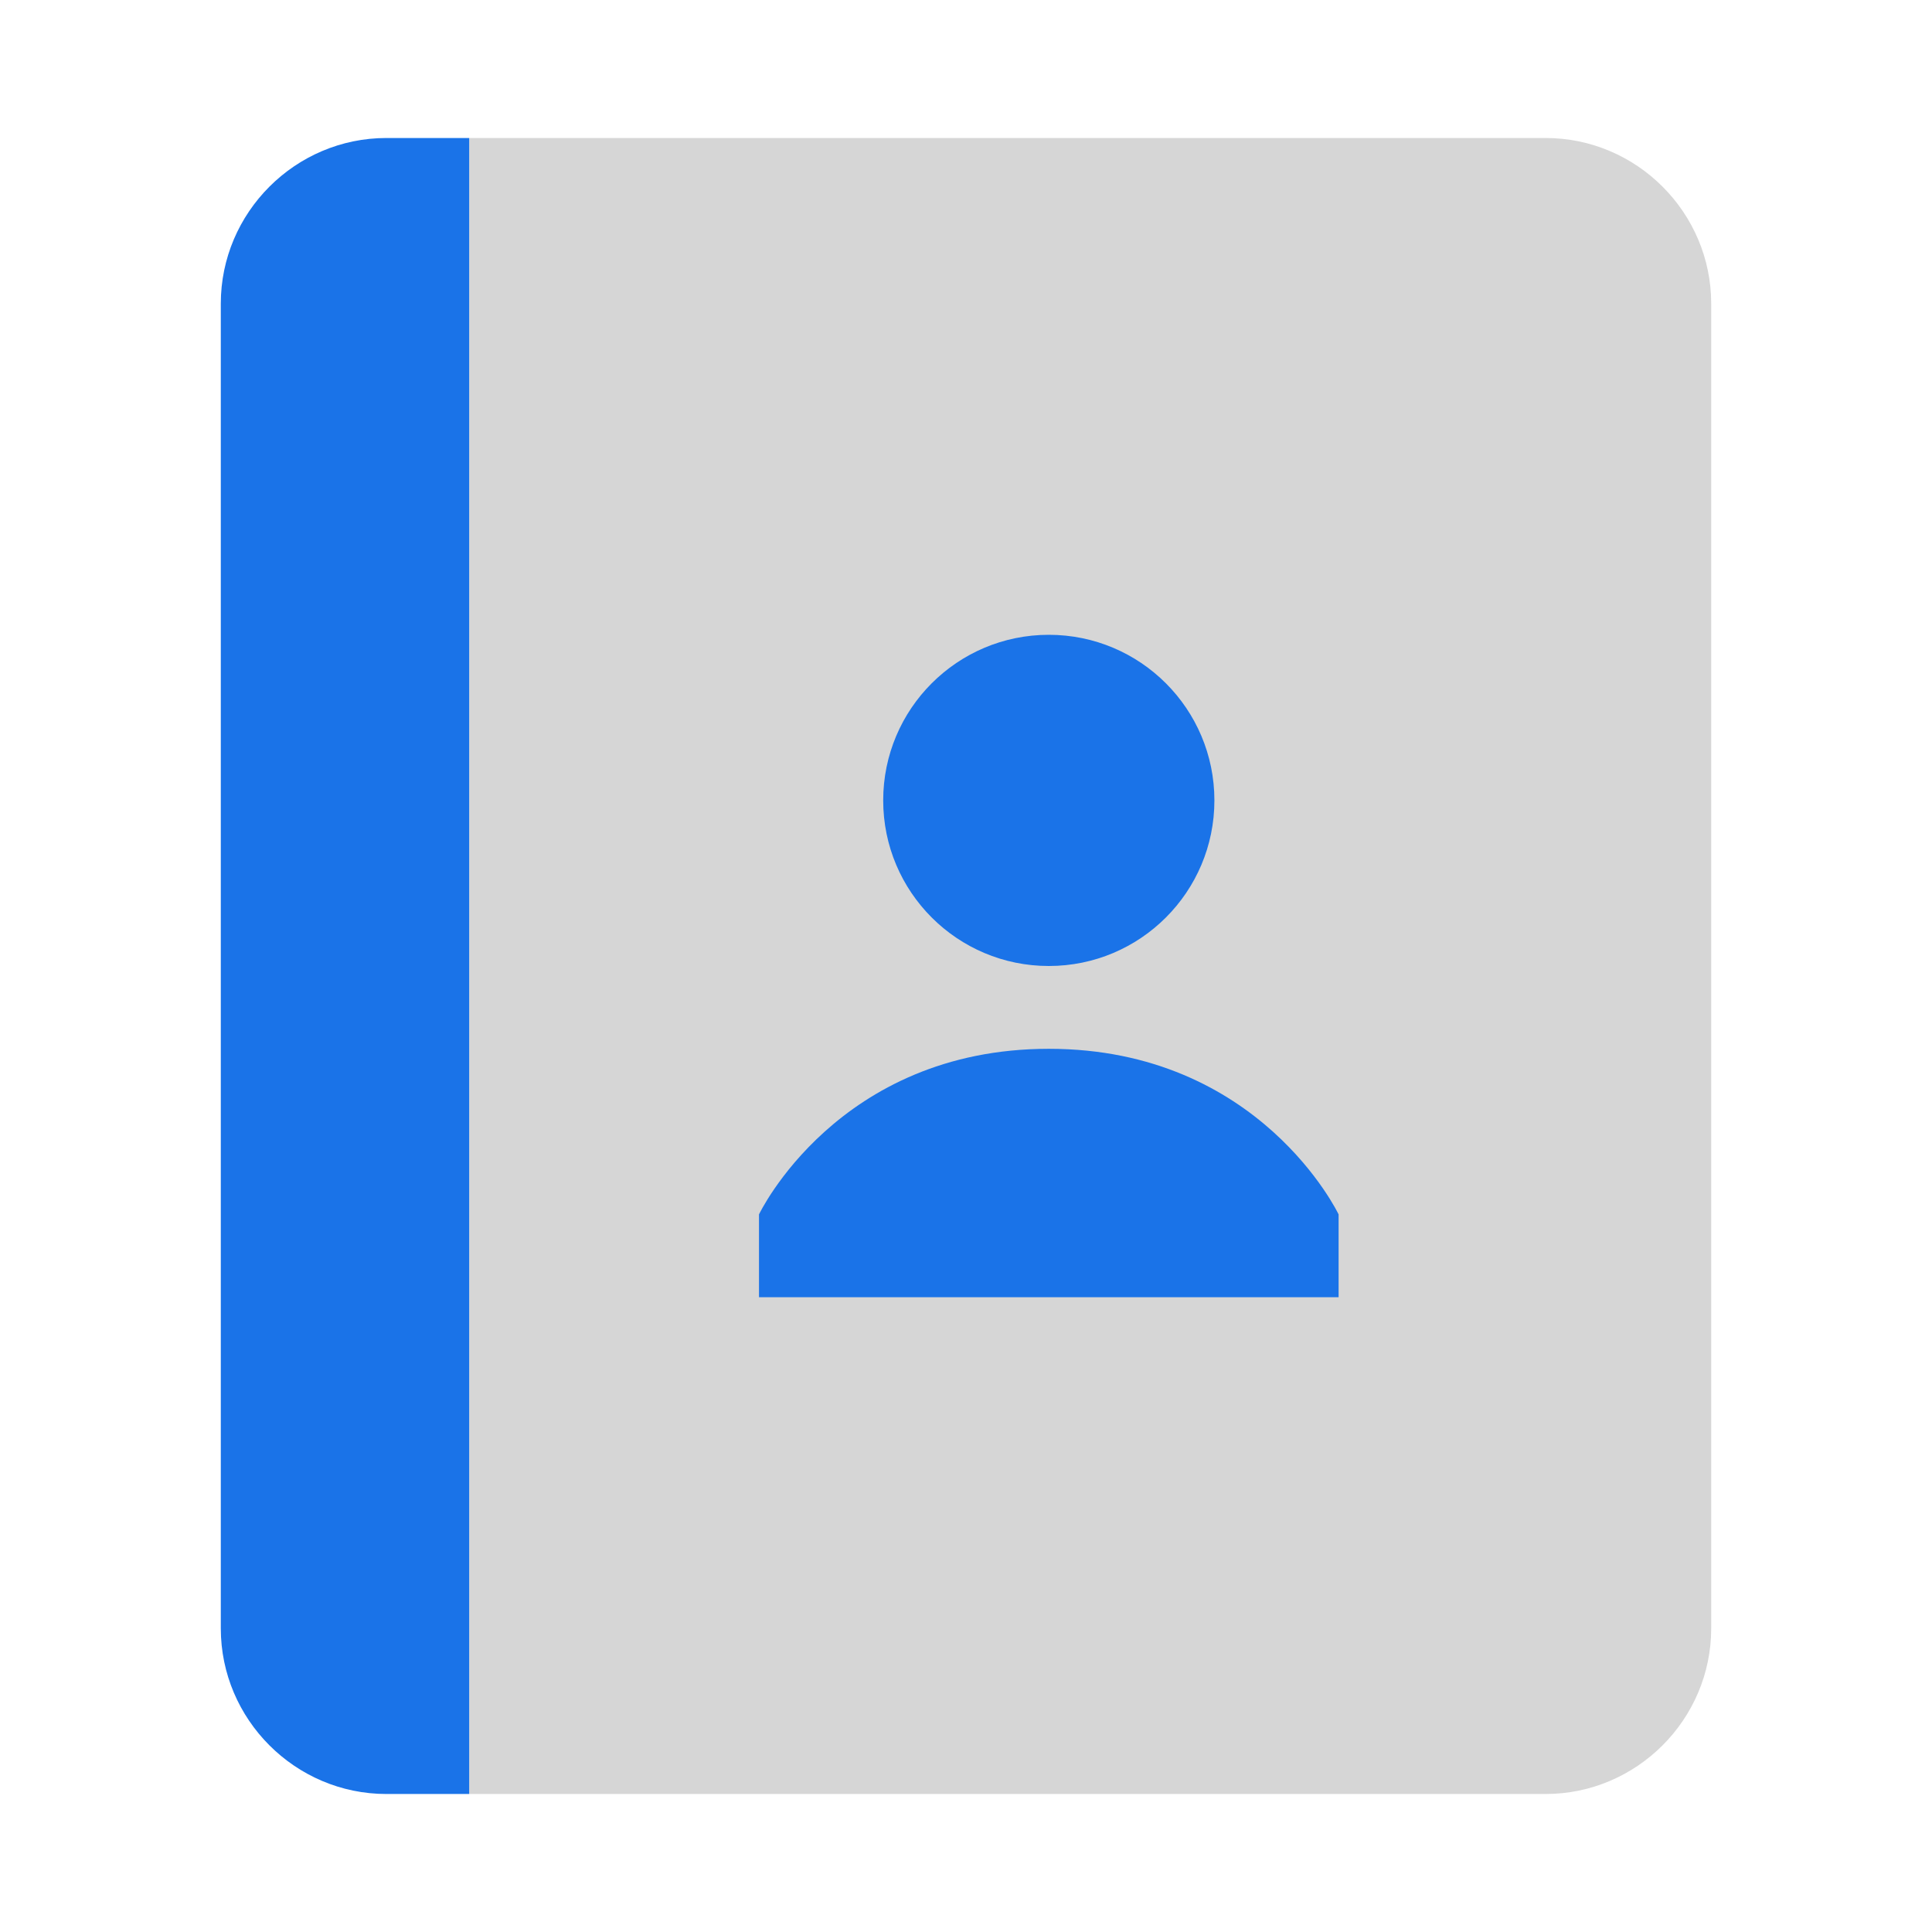 <!DOCTYPE svg PUBLIC "-//W3C//DTD SVG 1.1//EN" "http://www.w3.org/Graphics/SVG/1.1/DTD/svg11.dtd">
<!-- Uploaded to: SVG Repo, www.svgrepo.com, Transformed by: SVG Repo Mixer Tools -->
<svg width="800px" height="800px" viewBox="0 0 14 14" role="img" focusable="false" aria-hidden="true" xmlns="http://www.w3.org/2000/svg" fill="#000000">
<g id="SVGRepo_bgCarrier" stroke-width="0"/>
<g id="SVGRepo_tracerCarrier" stroke-linecap="round" stroke-linejoin="round"/>
<g id="SVGRepo_iconCarrier"> <path fill="#d6d6d6" d="M11.2 13H3.4V1h7.8c.66 0 1.2.54 1.2 1.2v9.6c0 .66-.54 1.2-1.2 1.2z"/> <path fill="#1a73e8" d="M2.8 1h.6v12h-.6c-.66 0-1.2-.54-1.2-1.2V2.2c0-.66.54-1.2 1.2-1.2z"/> <g fill="#1a73e8" transform="matrix(.3 0 0 .3 -.2 -.2)"> <circle cx="26" cy="20" r="4"/> <path d="M33 30s-1.9-4-7-4-7 4-7 4v2h14v-2z"/> </g> </g>
</svg>